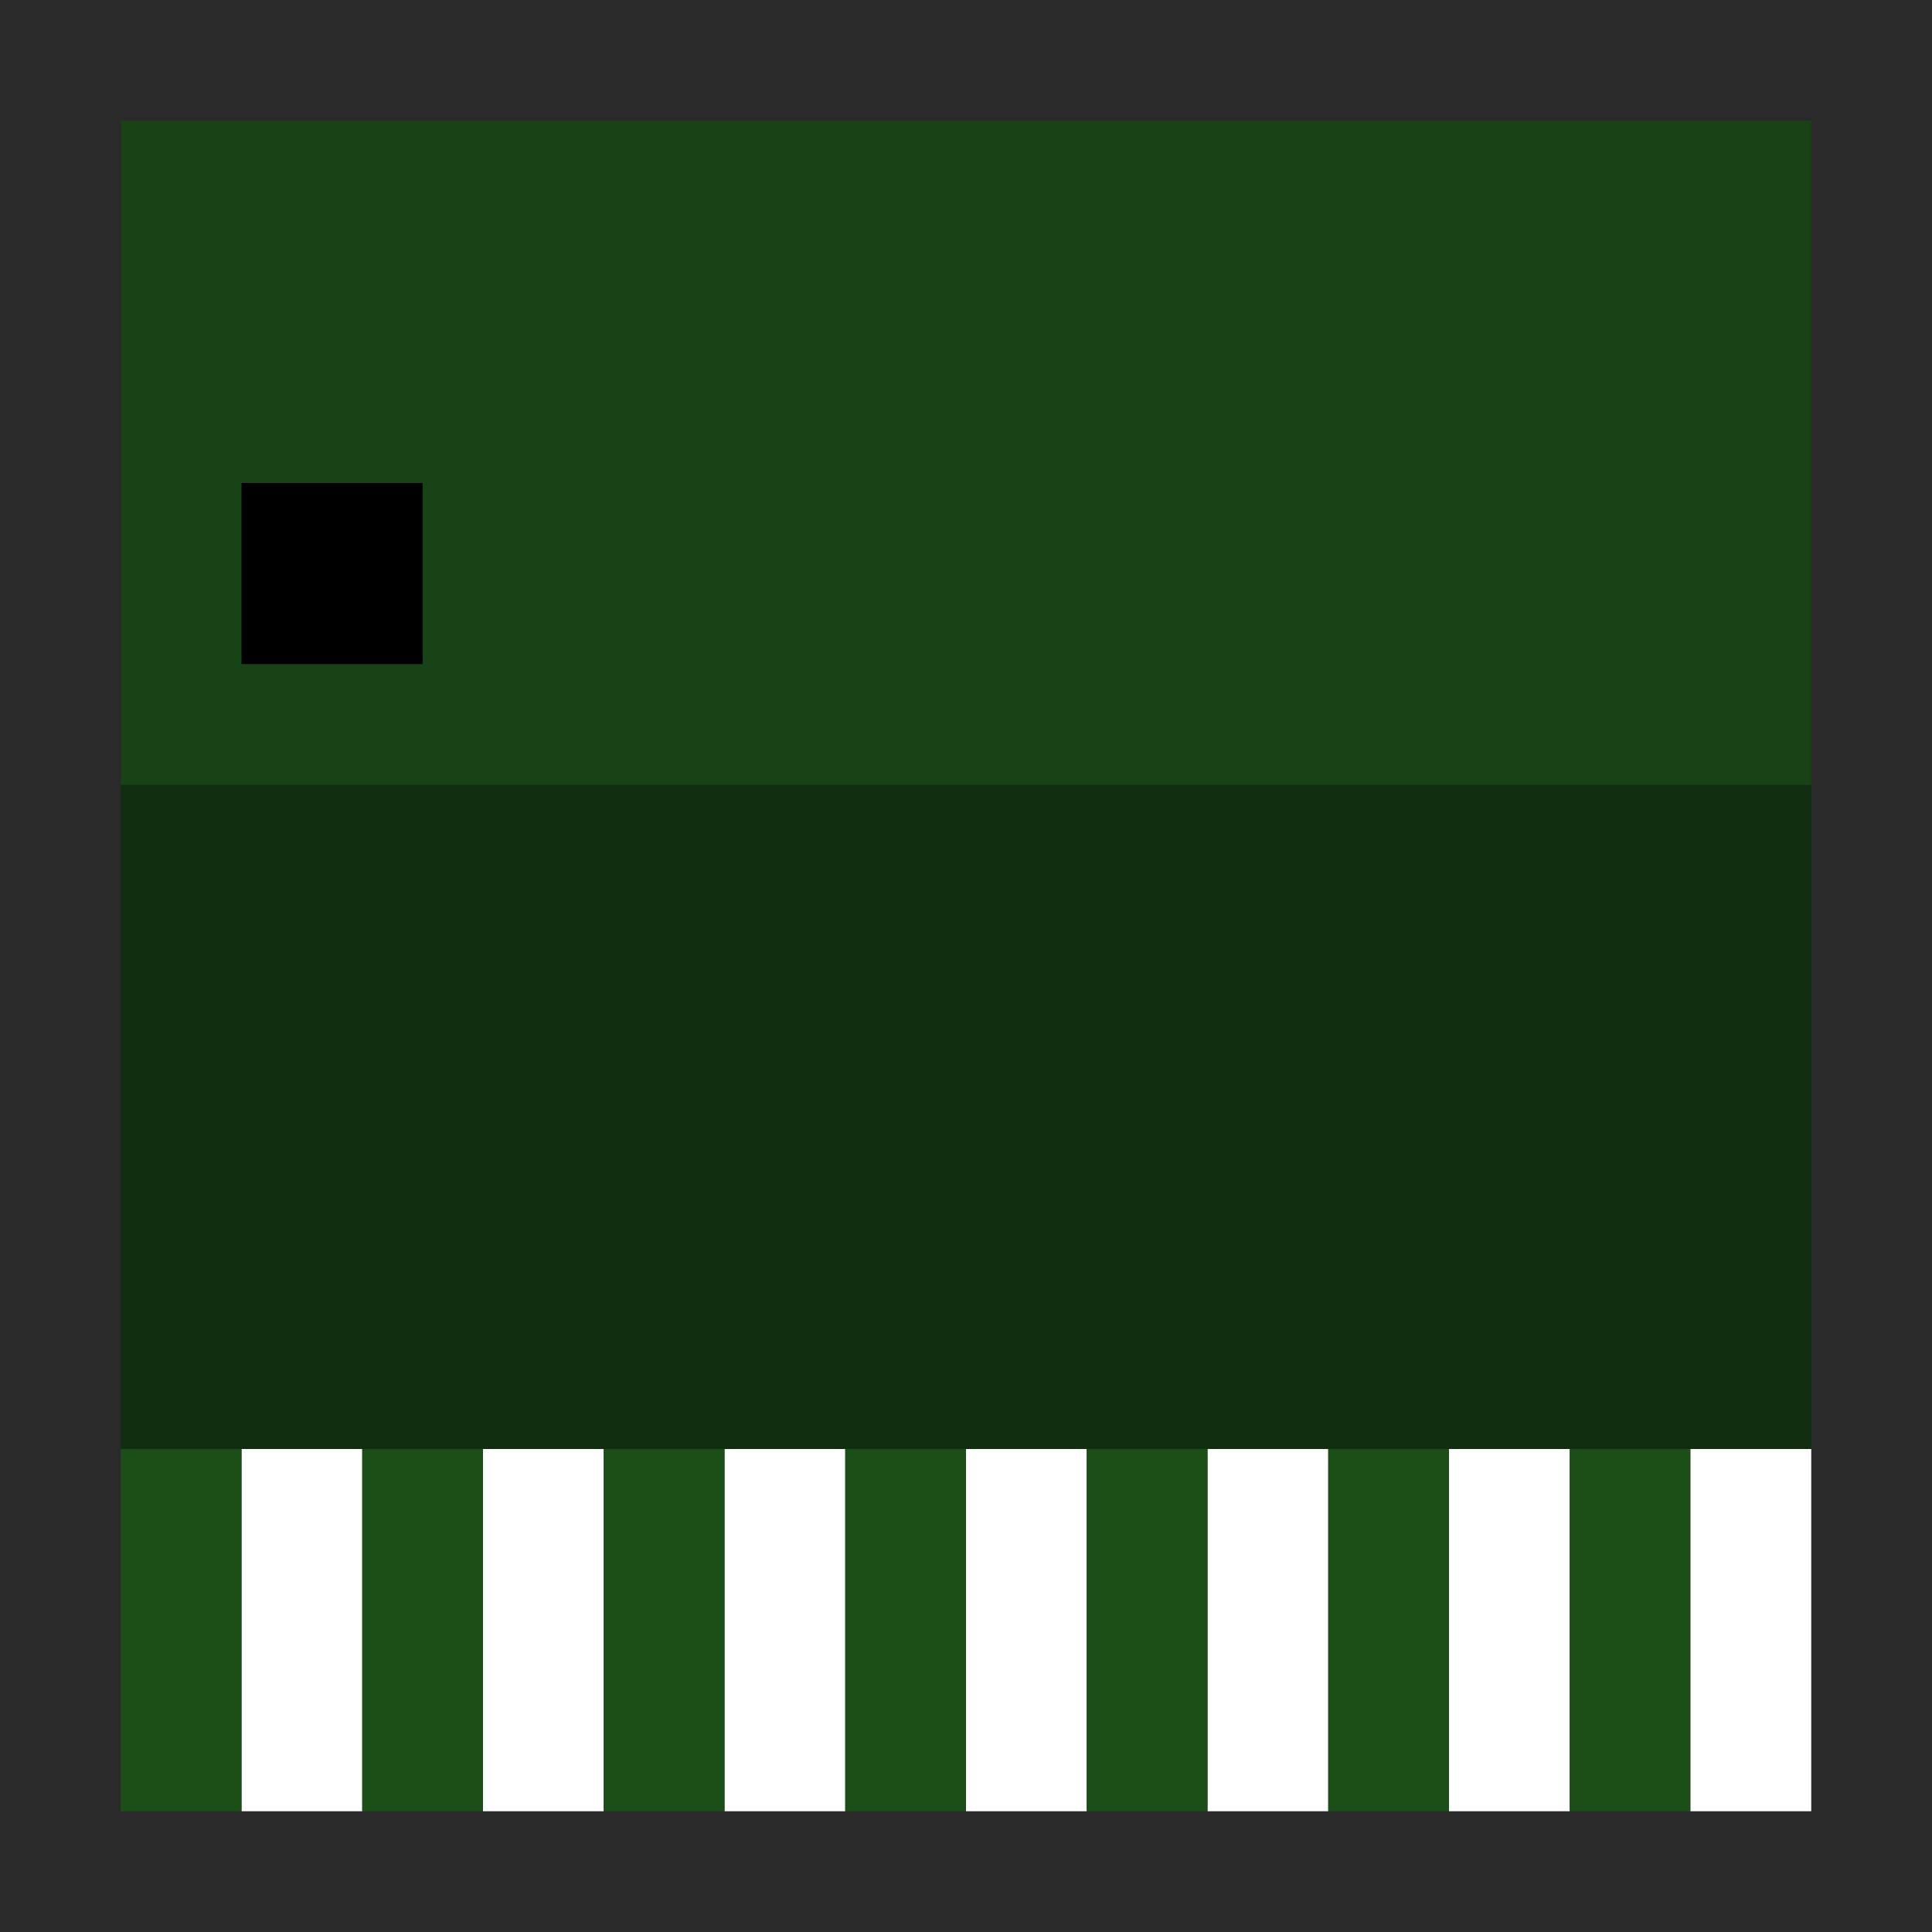 <svg width="480" height="480" xmlns="http://www.w3.org/2000/svg"><!-- @nachtfalter  Natrix 1.3.1-fix1--><path d="M0,0L480,0L480,480L0,480z" stroke="none" stroke-width="10" fill="#2a2a2a"   ></path><path d="M450,30L450,195L30,195L30,30z" stroke="none" stroke-width="30" fill="#174317"   ></path><path d="M105,120L105,165L60,165L60,120z" stroke="none" stroke-width="10" fill="#000"   ></path><path d="M60,360L90,360L90,450L60,450z" stroke="none" stroke-width="10" fill="#fff"   ></path><path d="M120,360L150,360L150,450L120,450z" stroke="none" stroke-width="10" fill="#fff"   ></path><path d="M180,360L210,360L210,450L180,450z" stroke="none" stroke-width="10" fill="#fff"   ></path><path d="M240,360L270,360L270,450L240,450z" stroke="none" stroke-width="10" fill="#fff"   ></path><path d="M300,360L330,360L330,450L300,450z" stroke="none" stroke-width="10" fill="#fff"   ></path><path d="M360,360L390,360L390,450L360,450z" stroke="none" stroke-width="10" fill="#fff"   ></path><path d="M390,360L420,360L420,450L390,450z" stroke="none" stroke-width="10" fill="#1c4f18"   ></path><path d="M330,360L360,360L360,450L330,450z" stroke="none" stroke-width="10" fill="#1c4f18"   ></path><path d="M270,360L300,360L300,450L270,450z" stroke="none" stroke-width="10" fill="#1c4f18"   ></path><path d="M210,360L240,360L240,450L210,450z" stroke="none" stroke-width="10" fill="#1c4f18"   ></path><path d="M150,360L180,360L180,450L150,450z" stroke="none" stroke-width="10" fill="#1c4f18"   ></path><path d="M90,360L120,360L120,450L90,450z" stroke="none" stroke-width="10" fill="#1c4f18"   ></path><path d="M30,360L60,360L60,450L30,450z" stroke="none" stroke-width="10" fill="#1c4f18"   ></path><path d="M420,360L450,360L450,450L420,450z" stroke="none" stroke-width="10" fill="#fff"   ></path><path d="M450,195L450,360L30,360L30,195z" stroke="none" stroke-width="30" fill="#102e0f"   ></path></svg>